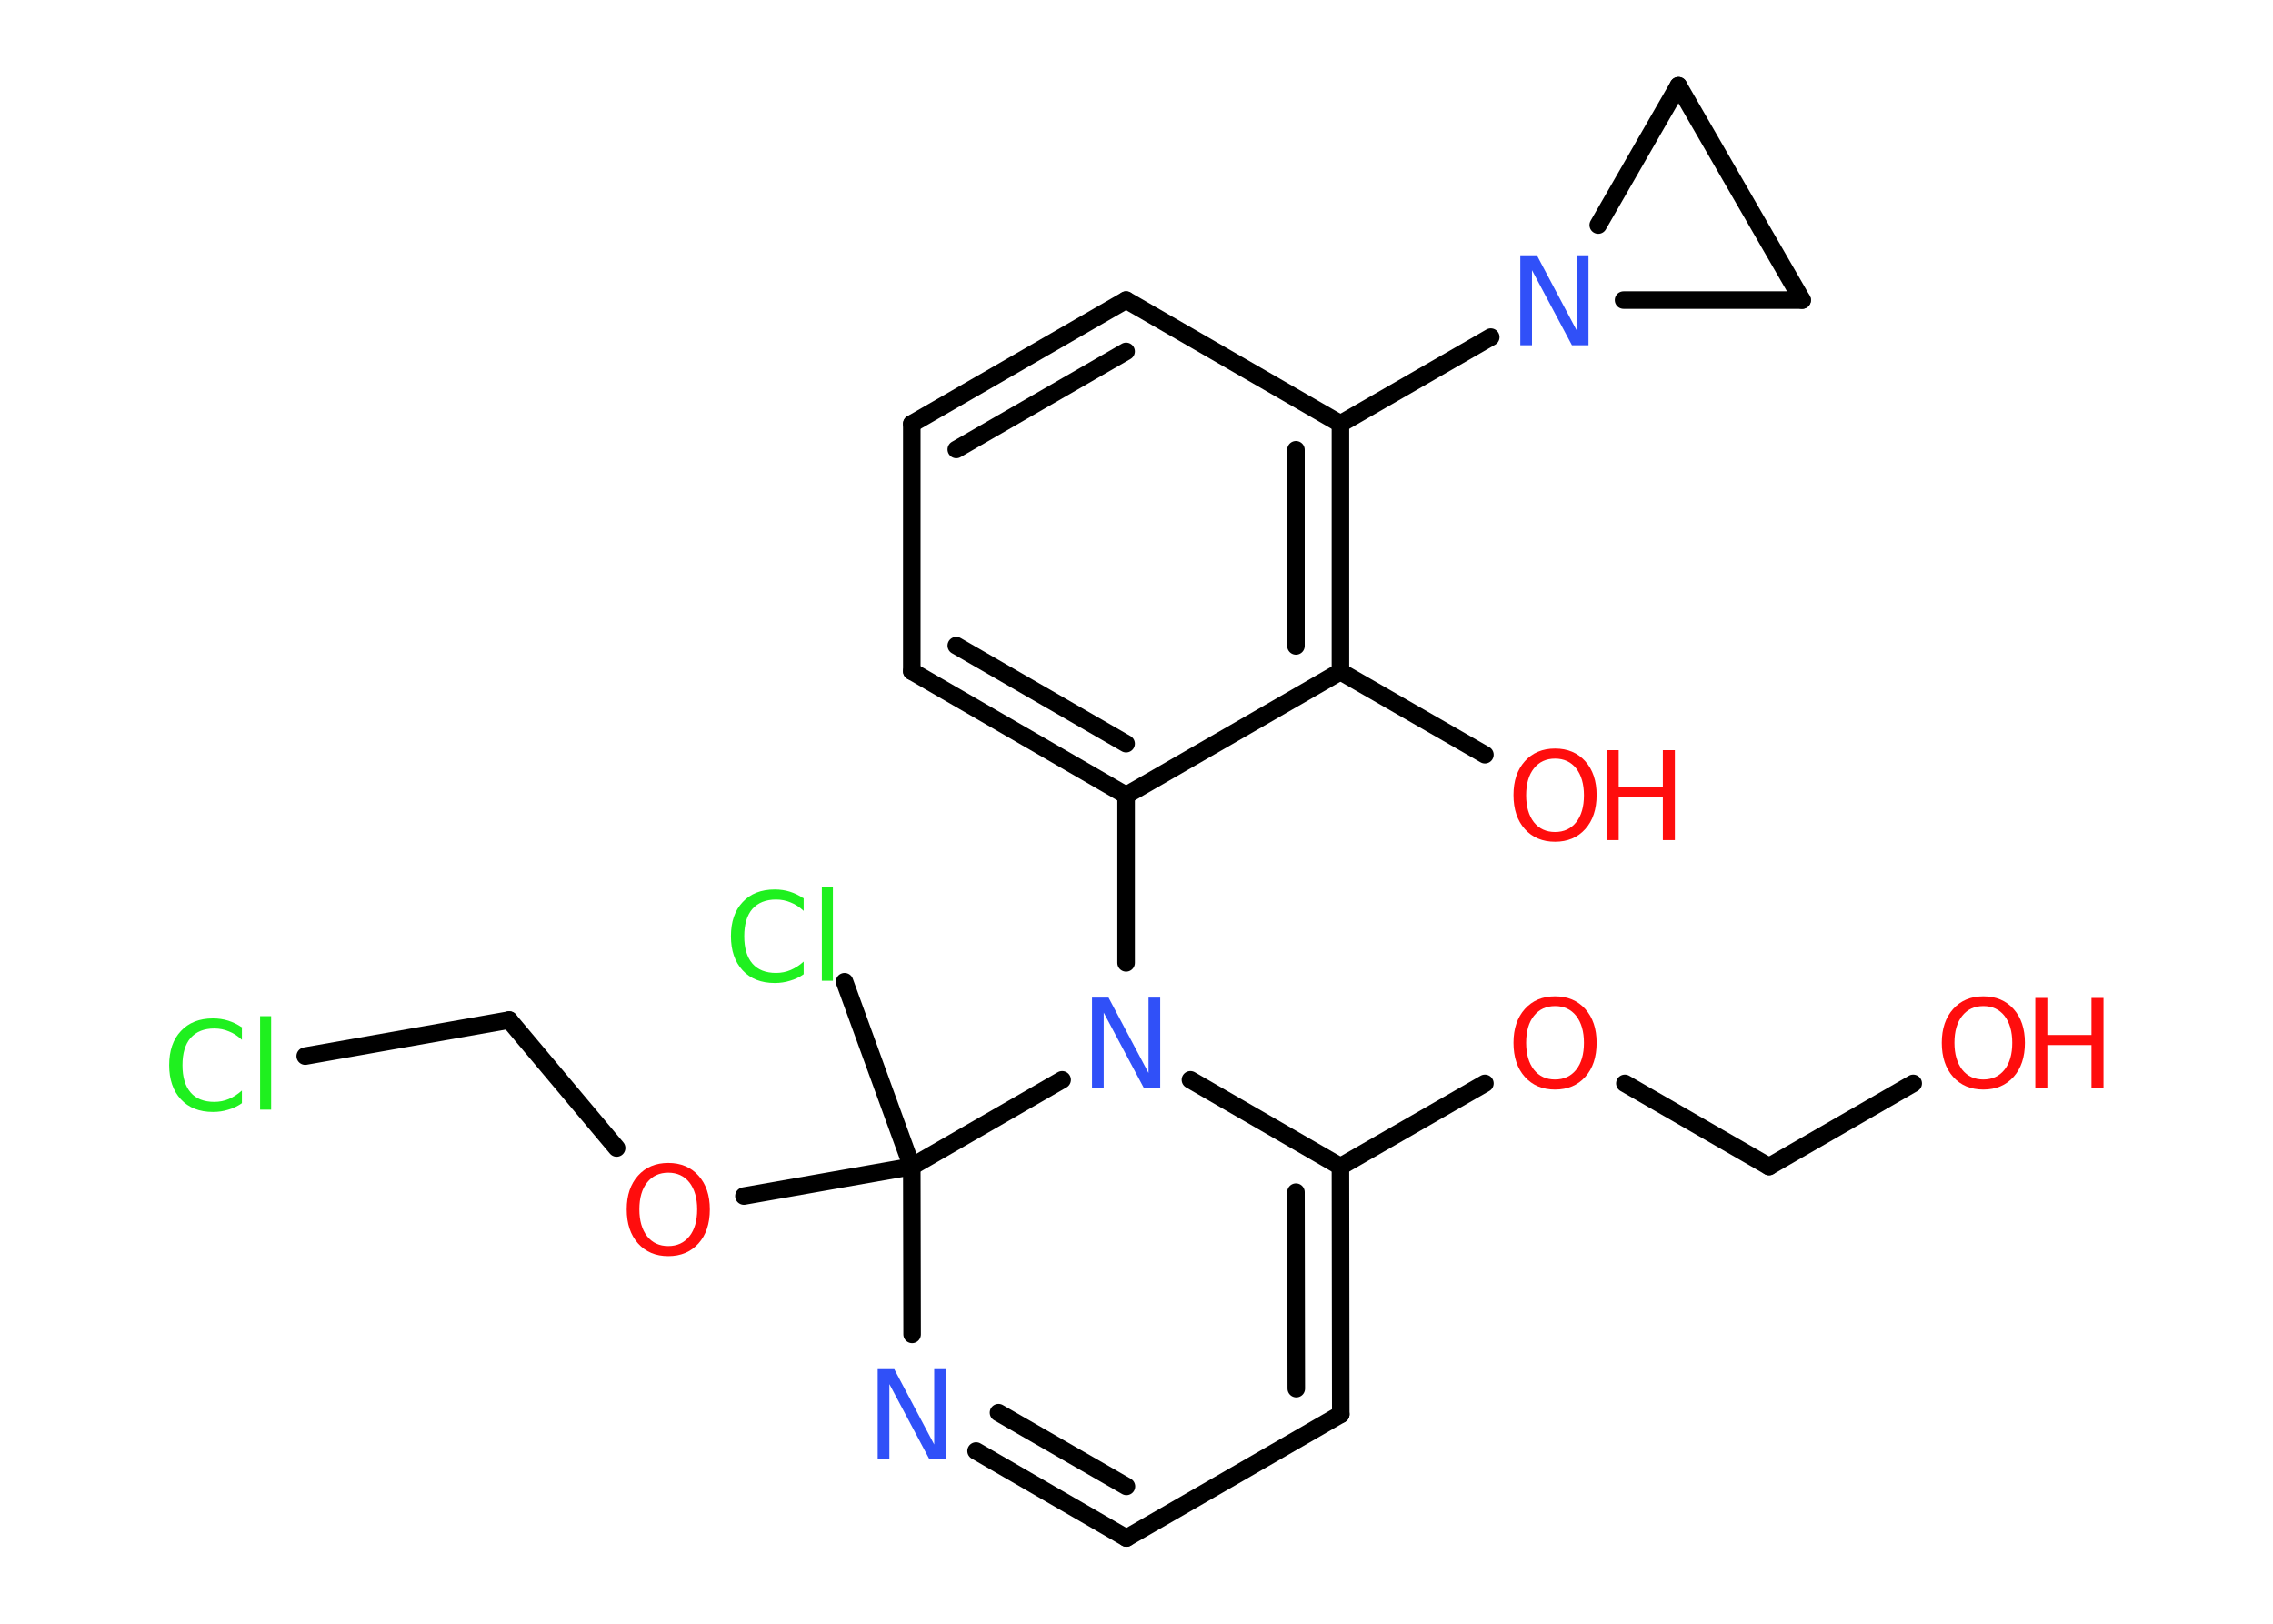 <?xml version='1.0' encoding='UTF-8'?>
<!DOCTYPE svg PUBLIC "-//W3C//DTD SVG 1.1//EN" "http://www.w3.org/Graphics/SVG/1.1/DTD/svg11.dtd">
<svg version='1.2' xmlns='http://www.w3.org/2000/svg' xmlns:xlink='http://www.w3.org/1999/xlink' width='70.0mm' height='50.0mm' viewBox='0 0 70.0 50.0'>
  <desc>Generated by the Chemistry Development Kit (http://github.com/cdk)</desc>
  <g stroke-linecap='round' stroke-linejoin='round' stroke='#000000' stroke-width='.54' fill='#FF0D0D'>
    <rect x='.0' y='.0' width='70.0' height='50.0' fill='#FFFFFF' stroke='none'/>
    <g id='mol1' class='mol'>
      <line id='mol1bnd1' class='bond' x1='58.92' y1='33.36' x2='54.48' y2='35.92'/>
      <line id='mol1bnd2' class='bond' x1='54.48' y1='35.92' x2='50.04' y2='33.36'/>
      <line id='mol1bnd3' class='bond' x1='45.73' y1='33.36' x2='41.28' y2='35.92'/>
      <g id='mol1bnd4' class='bond'>
        <line x1='41.29' y1='43.55' x2='41.28' y2='35.92'/>
        <line x1='39.92' y1='42.76' x2='39.91' y2='36.71'/>
      </g>
      <line id='mol1bnd5' class='bond' x1='41.29' y1='43.55' x2='34.69' y2='47.36'/>
      <g id='mol1bnd6' class='bond'>
        <line x1='30.06' y1='44.68' x2='34.69' y2='47.36'/>
        <line x1='30.75' y1='43.5' x2='34.69' y2='45.77'/>
      </g>
      <line id='mol1bnd7' class='bond' x1='28.09' y1='41.09' x2='28.08' y2='35.92'/>
      <line id='mol1bnd8' class='bond' x1='28.08' y1='35.92' x2='26.01' y2='30.23'/>
      <line id='mol1bnd9' class='bond' x1='28.08' y1='35.92' x2='22.91' y2='36.83'/>
      <line id='mol1bnd10' class='bond' x1='18.99' y1='35.35' x2='15.68' y2='31.41'/>
      <line id='mol1bnd11' class='bond' x1='15.68' y1='31.41' x2='9.4' y2='32.52'/>
      <line id='mol1bnd12' class='bond' x1='28.08' y1='35.92' x2='32.71' y2='33.25'/>
      <line id='mol1bnd13' class='bond' x1='41.28' y1='35.92' x2='36.66' y2='33.25'/>
      <line id='mol1bnd14' class='bond' x1='34.68' y1='29.65' x2='34.68' y2='24.49'/>
      <g id='mol1bnd15' class='bond'>
        <line x1='28.08' y1='20.67' x2='34.68' y2='24.49'/>
        <line x1='29.45' y1='19.88' x2='34.68' y2='22.9'/>
      </g>
      <line id='mol1bnd16' class='bond' x1='28.08' y1='20.67' x2='28.08' y2='13.05'/>
      <g id='mol1bnd17' class='bond'>
        <line x1='34.68' y1='9.24' x2='28.08' y2='13.05'/>
        <line x1='34.68' y1='10.82' x2='29.45' y2='13.84'/>
      </g>
      <line id='mol1bnd18' class='bond' x1='34.68' y1='9.24' x2='41.28' y2='13.05'/>
      <line id='mol1bnd19' class='bond' x1='41.28' y1='13.05' x2='45.91' y2='10.38'/>
      <line id='mol1bnd20' class='bond' x1='50.0' y1='9.24' x2='55.5' y2='9.24'/>
      <line id='mol1bnd21' class='bond' x1='55.5' y1='9.24' x2='51.69' y2='2.64'/>
      <line id='mol1bnd22' class='bond' x1='49.22' y1='6.93' x2='51.69' y2='2.64'/>
      <g id='mol1bnd23' class='bond'>
        <line x1='41.28' y1='20.68' x2='41.28' y2='13.05'/>
        <line x1='39.91' y1='19.89' x2='39.91' y2='13.85'/>
      </g>
      <line id='mol1bnd24' class='bond' x1='34.68' y1='24.49' x2='41.28' y2='20.68'/>
      <line id='mol1bnd25' class='bond' x1='41.28' y1='20.68' x2='45.73' y2='23.24'/>
      <g id='mol1atm1' class='atom'>
        <path d='M61.08 30.98q-.41 .0 -.65 .3q-.24 .3 -.24 .83q.0 .52 .24 .83q.24 .3 .65 .3q.41 .0 .65 -.3q.24 -.3 .24 -.83q.0 -.52 -.24 -.83q-.24 -.3 -.65 -.3zM61.08 30.68q.58 .0 .93 .39q.35 .39 .35 1.04q.0 .66 -.35 1.05q-.35 .39 -.93 .39q-.58 .0 -.93 -.39q-.35 -.39 -.35 -1.05q.0 -.65 .35 -1.04q.35 -.39 .93 -.39z' stroke='none'/>
        <path d='M62.68 30.73h.37v1.14h1.36v-1.14h.37v2.77h-.37v-1.32h-1.36v1.32h-.37v-2.77z' stroke='none'/>
      </g>
      <path id='mol1atm3' class='atom' d='M47.89 30.98q-.41 .0 -.65 .3q-.24 .3 -.24 .83q.0 .52 .24 .83q.24 .3 .65 .3q.41 .0 .65 -.3q.24 -.3 .24 -.83q.0 -.52 -.24 -.83q-.24 -.3 -.65 -.3zM47.89 30.68q.58 .0 .93 .39q.35 .39 .35 1.04q.0 .66 -.35 1.05q-.35 .39 -.93 .39q-.58 .0 -.93 -.39q-.35 -.39 -.35 -1.05q.0 -.65 .35 -1.04q.35 -.39 .93 -.39z' stroke='none'/>
      <path id='mol1atm7' class='atom' d='M27.04 42.16h.5l1.23 2.32v-2.32h.36v2.77h-.51l-1.23 -2.31v2.31h-.36v-2.77z' stroke='none' fill='#3050F8'/>
      <path id='mol1atm9' class='atom' d='M24.75 27.65v.4q-.19 -.18 -.4 -.26q-.21 -.09 -.45 -.09q-.47 .0 -.73 .29q-.25 .29 -.25 .84q.0 .55 .25 .84q.25 .29 .73 .29q.24 .0 .45 -.09q.21 -.09 .4 -.26v.39q-.2 .14 -.42 .2q-.22 .07 -.47 .07q-.63 .0 -.99 -.39q-.36 -.39 -.36 -1.05q.0 -.67 .36 -1.05q.36 -.39 .99 -.39q.25 .0 .47 .07q.22 .07 .41 .2zM25.31 27.32h.34v2.88h-.34v-2.88z' stroke='none' fill='#1FF01F'/>
      <path id='mol1atm10' class='atom' d='M20.58 36.11q-.41 .0 -.65 .3q-.24 .3 -.24 .83q.0 .52 .24 .83q.24 .3 .65 .3q.41 .0 .65 -.3q.24 -.3 .24 -.83q.0 -.52 -.24 -.83q-.24 -.3 -.65 -.3zM20.58 35.81q.58 .0 .93 .39q.35 .39 .35 1.04q.0 .66 -.35 1.05q-.35 .39 -.93 .39q-.58 .0 -.93 -.39q-.35 -.39 -.35 -1.05q.0 -.65 .35 -1.04q.35 -.39 .93 -.39z' stroke='none'/>
      <path id='mol1atm12' class='atom' d='M7.45 31.62v.4q-.19 -.18 -.4 -.26q-.21 -.09 -.45 -.09q-.47 .0 -.73 .29q-.25 .29 -.25 .84q.0 .55 .25 .84q.25 .29 .73 .29q.24 .0 .45 -.09q.21 -.09 .4 -.26v.39q-.2 .14 -.42 .2q-.22 .07 -.47 .07q-.63 .0 -.99 -.39q-.36 -.39 -.36 -1.05q.0 -.67 .36 -1.05q.36 -.39 .99 -.39q.25 .0 .47 .07q.22 .07 .41 .2zM8.01 31.29h.34v2.88h-.34v-2.88z' stroke='none' fill='#1FF01F'/>
      <path id='mol1atm13' class='atom' d='M33.64 30.72h.5l1.23 2.32v-2.32h.36v2.77h-.51l-1.23 -2.31v2.31h-.36v-2.77z' stroke='none' fill='#3050F8'/>
      <path id='mol1atm19' class='atom' d='M46.83 7.86h.5l1.23 2.32v-2.32h.36v2.77h-.51l-1.23 -2.31v2.31h-.36v-2.77z' stroke='none' fill='#3050F8'/>
      <g id='mol1atm23' class='atom'>
        <path d='M47.89 23.36q-.41 .0 -.65 .3q-.24 .3 -.24 .83q.0 .52 .24 .83q.24 .3 .65 .3q.41 .0 .65 -.3q.24 -.3 .24 -.83q.0 -.52 -.24 -.83q-.24 -.3 -.65 -.3zM47.89 23.05q.58 .0 .93 .39q.35 .39 .35 1.04q.0 .66 -.35 1.05q-.35 .39 -.93 .39q-.58 .0 -.93 -.39q-.35 -.39 -.35 -1.05q.0 -.65 .35 -1.04q.35 -.39 .93 -.39z' stroke='none'/>
        <path d='M49.48 23.1h.37v1.14h1.36v-1.14h.37v2.77h-.37v-1.32h-1.36v1.32h-.37v-2.77z' stroke='none'/>
      </g>
    </g>
  </g>
</svg>

